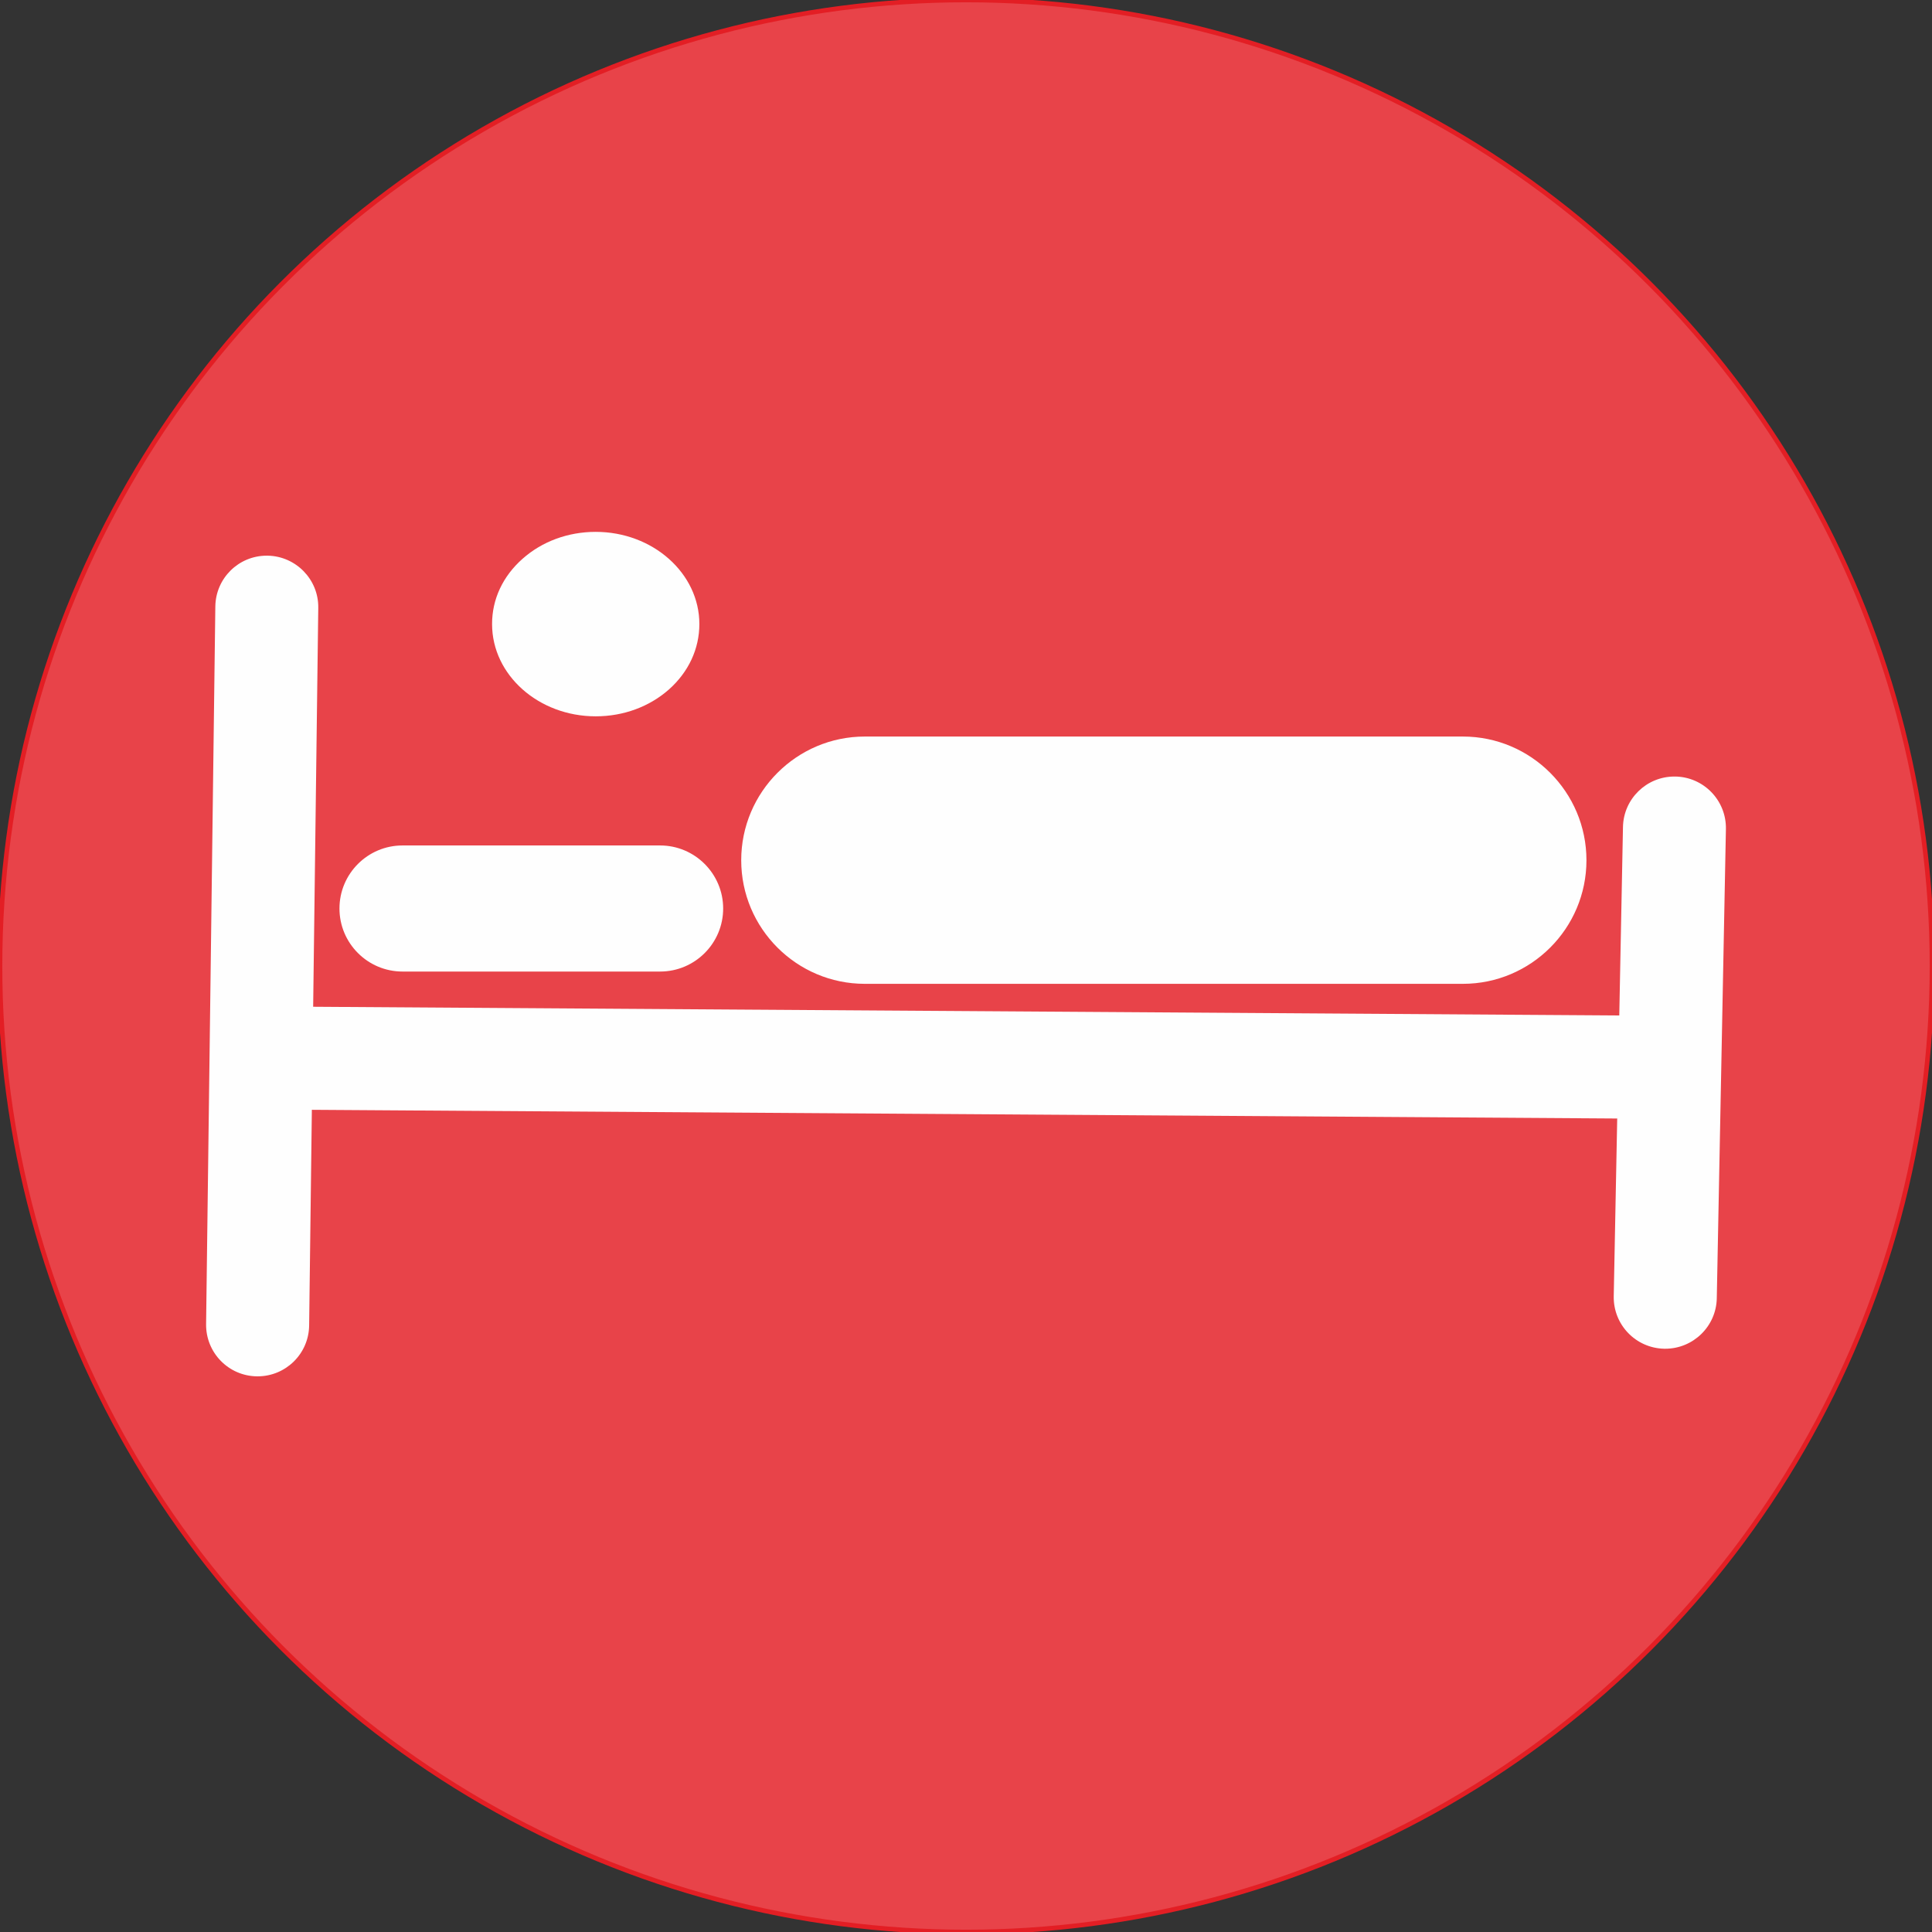 <?xml version="1.0" encoding="UTF-8"?>
<!DOCTYPE svg PUBLIC "-//W3C//DTD SVG 1.1//EN" "http://www.w3.org/Graphics/SVG/1.1/DTD/svg11.dtd">
<!-- Creator: CorelDRAW X7 -->
<svg xmlns="http://www.w3.org/2000/svg" xml:space="preserve" width="210mm" height="210mm" version="1.1" style="shape-rendering:geometricPrecision; text-rendering:geometricPrecision; image-rendering:optimizeQuality; fill-rule:evenodd; clip-rule:evenodd"
viewBox="0 0 21000000 21000000"
 xmlns:xlink="http://www.w3.org/1999/xlink">
 <rect x="0" y="0" width="21000000" height="21000000" fill="#333333" stroke="none"/>
 <defs>
  <style type="text/css">
   <![CDATA[
    .str0 {stroke:#E31E24;stroke-width:50000}
    .fil0 {fill:#E84349}
    .fil1 {fill:#FEFEFE}
   ]]>
  </style>
 </defs>
 <g id="Слой_x0020_1">
  <circle class="fil0 str0" cx="10500000" cy="10500000" r="10500000"/>
  <path class="fil1" d="M18211660 8440640c-3550,0 -8270,0 -11820,0 -303640,0 -552940,243390 -558850,548220l-40170 2048720 -14196920 -94520 55540 -4336110c4720,-308370 -243390,-562390 -551770,-567120 -2360,0 -5900,0 -8270,0 -306000,0 -555300,245760 -558850,552950l-100420 7800270c-3550,309550 243390,563570 552940,567120 2360,0 4720,0 7090,0 306010,0 556480,-245760 560030,-552950l29540 -2344090 14188640 94520 -37810 1931750c-5900,309550 239850,564760 549400,570670 3550,0 7090,0 10640,0 303640,0 554120,-243390 560030,-548220l99240 -5100540c5910,-309550 -239840,-564760 -548210,-570670l0 0zm-13836560 2119620l2800160 0c378080,0 685270,-307190 685270,-685270 0,-376900 -307190,-685270 -685270,-685270l-2800160 0c-378080,0 -685270,307190 -685270,685270 0,378080 307190,685270 685270,685270zm2099530 -2774170l1180 0c300100,0 582480,-103970 795150,-291830 213850,-190220 330820,-441880 330820,-711260 0,-551760 -505680,-1001920 -1127150,-1001920 -300110,0 -582480,103980 -795150,293020 -213860,189040 -332010,440700 -330820,710080 0,552940 505680,1001910 1125970,1001910zm2925390 2907680l6500620 0c740800,0 1343370,-602570 1343370,-1343370 0,-740800 -602570,-1344550 -1343370,-1344550l-6500620 0c-740800,0 -1343360,603750 -1343360,1344550 0,740800 602560,1343370 1343360,1343370z"/>
 </g>
</svg>
